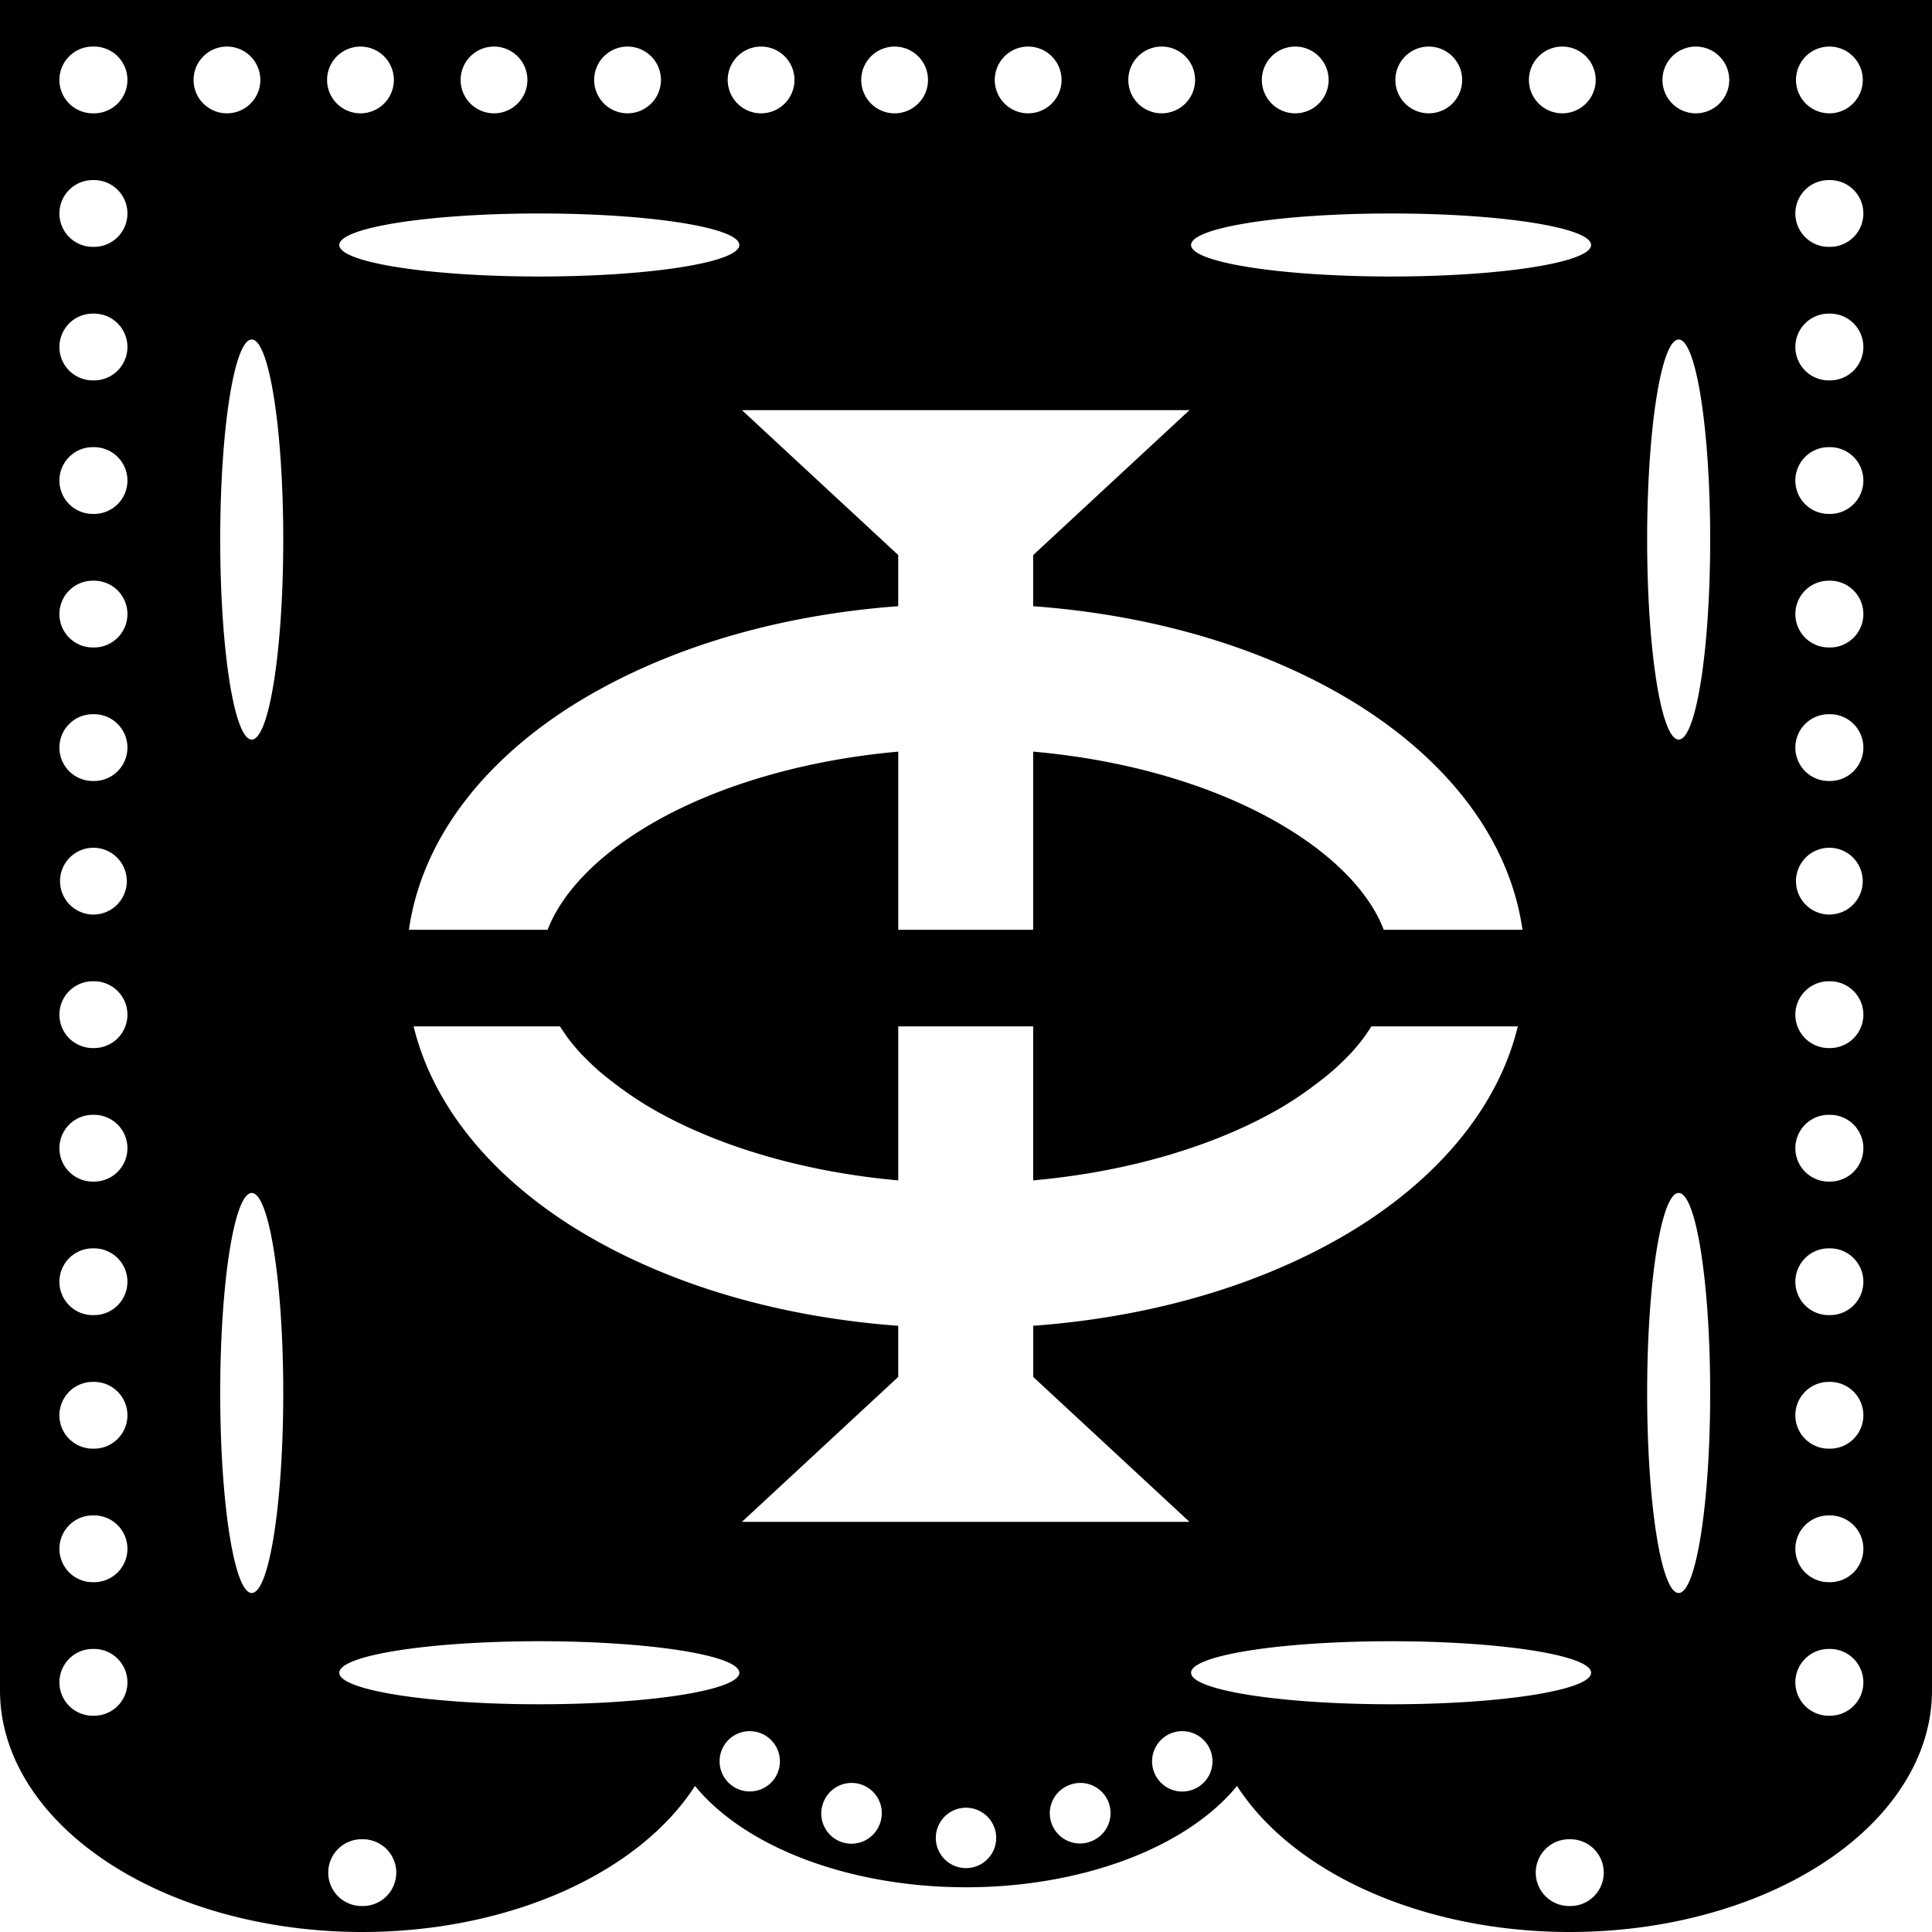 <svg xmlns="http://www.w3.org/2000/svg" width="604.724" height="604.724" viewBox="0 0 160 160"><path fill="#000" d="M0 0v139.971A30 20 0 0 0 0 140a30 20 0 0 0 30 20 30 20 0 0 0 27.557-12.095A25 15 0 0 0 80 156.296a25 15 0 0 0 22.443-8.391A30 20 0 0 0 130 160a30 20 0 0 0 30-20V0zm7.737 3.856a2.764 2.765 0 1 1 0 5.529 2.764 2.765 0 1 1 0-5.529zm11.058.001a2.765 2.764 0 0 1 0 5.528 2.765 2.764 0 0 1 0-5.528zm11.058 0a2.765 2.764 0 0 1 0 5.528 2.765 2.764 0 0 1 0-5.528zm11.059 0a2.765 2.764 0 0 1 0 5.528 2.765 2.764 0 0 1 0-5.528zm11.059 0a2.765 2.764 0 0 1 0 5.528 2.765 2.764 0 0 1 0-5.528zm11.059 0a2.765 2.764 0 0 1 0 5.528 2.765 2.764 0 0 1 0-5.528zm11.059 0a2.765 2.764 0 0 1 0 5.528 2.765 2.764 0 0 1 0-5.528zm11.059 0a2.765 2.764 0 0 1 0 5.528 2.765 2.764 0 0 1 0-5.528zm11.059 0a2.765 2.764 0 0 1 0 5.528 2.765 2.764 0 0 1 0-5.528zm11.059 0a2.765 2.764 0 0 1 0 5.528 2.765 2.764 0 0 1 0-5.528zm11.059 0a2.765 2.764 0 0 1 0 5.528 2.765 2.764 0 0 1 0-5.528zm11.059 0a2.765 2.764 0 0 1 0 5.528 2.765 2.764 0 0 1 0-5.528zm11.059 0a2.765 2.764 0 0 1 0 5.528 2.765 2.764 0 0 1 0-5.528zm11.059 0a2.765 2.764 0 0 1 0 5.528 2.765 2.764 0 0 1 0-5.528zM7.737 14.914a2.764 2.765 0 1 1 0 5.529 2.764 2.765 0 1 1 0-5.529zm143.763 0a2.764 2.765 0 1 1 0 5.529 2.764 2.765 0 1 1 0-5.529zM44.663 17.679c9.144 0 16.564 1.169 16.564 2.61s-7.421 2.61-16.564 2.61-16.564-1.169-16.564-2.61 7.421-2.61 16.564-2.61zm70.541 0c9.144 0 16.564 1.169 16.564 2.61s-7.421 2.61-16.564 2.61-16.565-1.169-16.565-2.61 7.421-2.61 16.565-2.61zM7.737 25.973a2.764 2.765 0 1 1 0 5.529 2.764 2.765 0 1 1 0-5.529zm143.763 0a2.764 2.765 0 1 1 0 5.529 2.764 2.765 0 1 1 0-5.529zM20.848 28.119c1.441 0 2.61 7.421 2.61 16.564s-1.169 16.565-2.61 16.565-2.61-7.421-2.61-16.565 1.169-16.564 2.61-16.564zm118.172 0c1.441 0 2.61 7.421 2.61 16.564s-1.169 16.565-2.61 16.565-2.61-7.421-2.61-16.565 1.169-16.564 2.61-16.564zm-77.574 5.85h12.941 11.176 12.941l-12.941 12v4.235c7.401.545 14.274 2.172 20.244 4.715 1.99.848 3.88 1.797 5.655 2.843 1.908 1.123 3.713 2.387 5.364 3.78 2.476 2.09 4.605 4.474 6.214 7.119v.001c1.073 1.764 1.914 3.644 2.473 5.631.14.497.262 1 .365 1.51a20.95 20.95 0 0 1 .207 1.196h-11.489c-2.541-6.67-13.528-13.373-29.033-14.753V77H74.388V62.247c-1.933.172-3.813.43-5.625.765s-3.558.746-5.221 1.224C53.332 67.167 47.144 72.308 45.354 77H33.865c.43-3.003 1.497-5.792 3.045-8.338v-.001c1.073-1.764 2.377-3.411 3.86-4.933 2.226-2.282 4.856-4.282 7.718-5.967 2.805-1.651 5.895-3.064 9.215-4.213v-.001c5.086-1.761 10.714-2.904 16.684-3.345v-4.235zM7.737 37.032a2.764 2.765 0 1 1 0 5.529 2.764 2.765 0 1 1 0-5.529zm143.763 0a2.764 2.765 0 1 1 0 5.529 2.764 2.765 0 1 1 0-5.529zM7.737 48.091a2.764 2.765 0 1 1 0 5.529 2.764 2.765 0 1 1 0-5.529zm143.763 0a2.764 2.765 0 1 1 0 5.529 2.764 2.765 0 1 1 0-5.529zM7.737 59.149a2.764 2.765 0 1 1 0 5.529 2.764 2.765 0 1 1 0-5.529zm143.763 0a2.764 2.765 0 1 1 0 5.529 2.764 2.765 0 1 1 0-5.529zM7.737 70.208a2.764 2.765 0 0 1 2.764 2.764 2.764 2.765 0 0 1-5.529 0 2.764 2.765 0 0 1 2.765-2.764zm143.763 0a2.764 2.765 0 0 1 2.764 2.764 2.764 2.765 0 0 1-5.528 0 2.764 2.765 0 0 1 2.764-2.764zM7.737 81.266a2.764 2.765 0 1 1 0 5.529 2.764 2.765 0 1 1 0-5.529zm143.763 0a2.764 2.765 0 1 1 0 5.529 2.764 2.765 0 1 1 0-5.529zM34.252 85h12.123a14.6 14.6 0 0 0 .369.554c.087.124.164.248.257.372a16.26 16.26 0 0 0 1.132 1.358c.067.072.147.143.216.215a20.24 20.24 0 0 0 1.187 1.134c.161.142.331.282.501.424.274.228.573.453.87.679.877.668 1.819 1.328 2.905 1.968 5.18 3.05 12.406 5.323 20.576 6.05V85h11.176v12.753c8.17-.727 15.396-3 20.575-6.05 1.086-.639 2.028-1.3 2.905-1.968.297-.226.596-.45.87-.679l.501-.424a20.24 20.24 0 0 0 1.187-1.134c.069-.072.149-.143.216-.215.421-.452.794-.905 1.132-1.358.093-.124.171-.248.258-.372a14.59 14.59 0 0 0 .369-.554h12.123a21.66 21.66 0 0 1-1.229 3.606c-.414.939-.893 1.85-1.429 2.732-1.073 1.764-2.377 3.411-3.86 4.933-2.226 2.283-4.856 4.282-7.717 5.967-5.326 3.136-11.681 5.411-18.688 6.659-2.336.416-4.744.718-7.211.9v4.235l12.941 12H61.446l12.941-12v-4.235c-9.867-.727-18.797-3.378-25.899-7.559-3.816-2.247-7.22-5.052-9.802-8.343-1.936-2.468-3.41-5.208-4.249-8.189-.066-.234-.128-.47-.186-.707zM7.737 92.325a2.764 2.765 0 1 1 0 5.529 2.764 2.765 0 1 1 0-5.529zm143.763 0a2.764 2.765 0 1 1 0 5.529 2.764 2.765 0 1 1 0-5.529zM20.848 98.797c1.441 0 2.61 7.421 2.61 16.565s-1.169 16.564-2.61 16.564-2.61-7.421-2.61-16.564 1.169-16.565 2.61-16.565zm118.172 0c1.441 0 2.61 7.421 2.61 16.565s-1.169 16.564-2.61 16.564-2.61-7.421-2.61-16.564 1.169-16.565 2.61-16.565zM7.737 103.384a2.764 2.765 0 1 1 0 5.529 2.764 2.765 0 1 1 0-5.529zm143.763 0a2.764 2.765 0 1 1 0 5.529 2.764 2.765 0 1 1 0-5.529zM7.737 114.443a2.764 2.765 0 1 1 0 5.529 2.764 2.765 0 1 1 0-5.529zm143.763 0a2.764 2.765 0 1 1 0 5.529 2.764 2.765 0 1 1 0-5.529zM7.737 125.501a2.764 2.765 0 1 1 0 5.529 2.764 2.765 0 1 1 0-5.529zm143.763 0a2.764 2.765 0 1 1 0 5.529 2.764 2.765 0 1 1 0-5.529zM44.663 135.92c9.144 0 16.564 1.169 16.564 2.61s-7.421 2.61-16.564 2.61-16.564-1.169-16.564-2.61 7.421-2.61 16.564-2.61zm70.541 0c9.144 0 16.565 1.169 16.565 2.61s-7.421 2.61-16.565 2.61-16.564-1.169-16.564-2.61 7.421-2.61 16.564-2.61zm-107.467.64a2.764 2.765 0 1 1 0 5.529 2.764 2.765 0 1 1 0-5.529zm143.763 0a2.764 2.765 0 1 1 0 5.529 2.764 2.765 0 1 1 0-5.529zm-89.416 6.807a2.5 2.5 0 0 1 1.775 4.264 2.5 2.5 0 0 1-3.543-3.528 2.5 2.5 0 0 1 1.766-.736zm35.833 0h.001a2.5 2.5 0 0 1 1.758 4.272 2.5 2.5 0 0 1-3.529-3.544 2.5 2.5 0 0 1 1.769-.729zm-27.359 4.288a2.5 2.5 0 0 1 2.267 3.485 2.5 2.5 0 1 1-4.595-1.97 2.5 2.5 0 0 1 2.329-1.515zm18.884 0a2.5 2.5 0 0 1 1.016 4.797 2.5 2.5 0 1 1-1.97-4.595c.302-.129.626-.198.954-.202zM80 149.708a2.5 2.5 0 1 1 0 5 2.5 2.5 0 1 1 0-5zm-50 2.611a2.764 2.765 0 1 1 0 5.529 2.764 2.765 0 1 1 0-5.529zm100 0a2.764 2.765 0 1 1 0 5.529 2.764 2.765 0 1 1 0-5.529z"/></svg>
